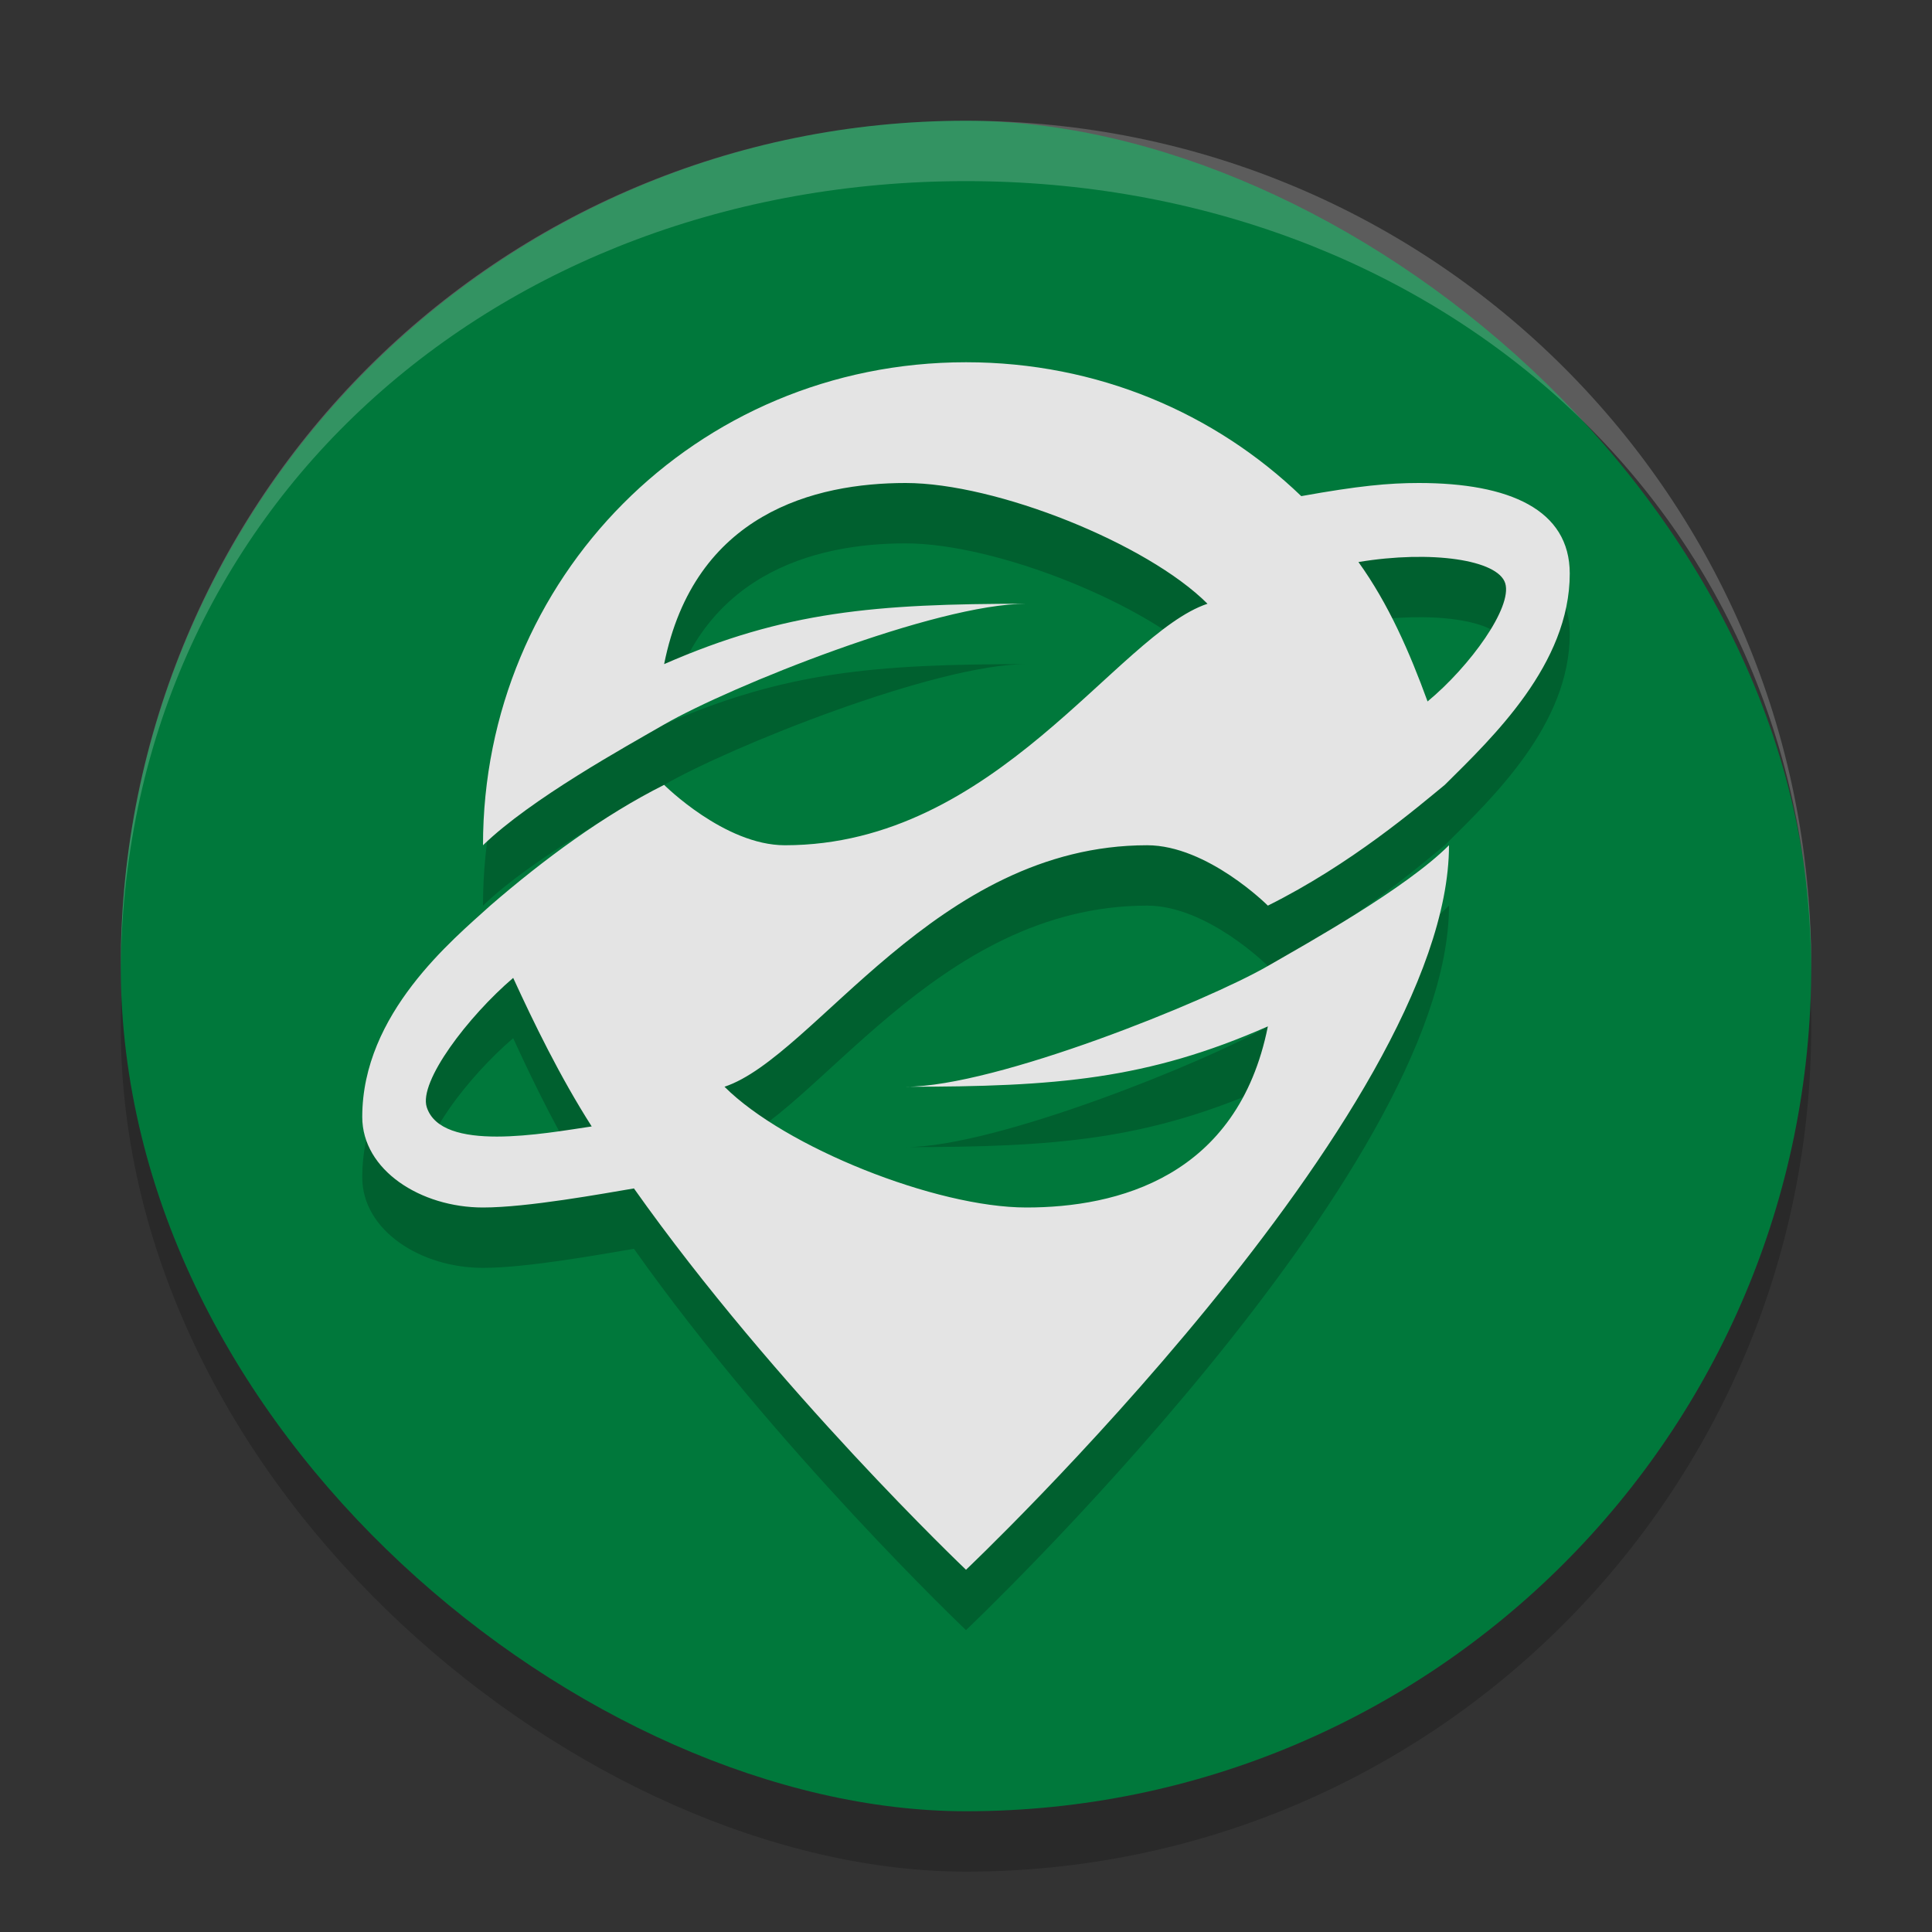 <svg width="32" height="32" version="1.1" xmlns="http://www.w3.org/2000/svg">
 <rect width="100%" height="100%" fill="#333333" stroke="none"/>
 <rect transform="matrix(0,-1,-1,0,0,0)" x="-31" y="-30" width="28" height="28" rx="14" ry="14" style="fill:#000402;opacity:.2"/>
 <rect transform="matrix(0 -.5 -.5 0 0 0)" x="-60" y="-60" width="56" height="56" rx="28" ry="28" style="fill:#00783b"/>
 <path d="m7.069 19.339c0.246 0.756 1.94 0.435 2.732 0.318-0.528-0.828-0.964-1.725-1.301-2.461-0.747 0.638-1.569 1.718-1.431 2.142zm16.931-4.339c0 4.423-8 12-8 12s-3.153-2.998-5.5-6.316c-0.514 0.086-1.762 0.316-2.5 0.316-1.031 0-2-0.619-2-1.5 0-1.713 1.5-2.936 2.12-3.5 0.88-0.762 1.88-1.5 2.88-2 0 0 1 1 2 1 3.5 0 5.5-3.5 7-4-1-1-3.5-2-5-2s-3.5 0.5-4 3c2-0.875 3.5-1 6-1-1.5 0-4.911 1.371-6 2-0.626 0.361-2.206 1.23-3 2 0-4.423 3.522-8 8-8 2.177 0 4.123 0.843 5.553 2.218 0.947-0.171 1.447-0.218 1.947-0.218 1.5 0 2.5 0.441 2.5 1.5 0 1.5-1.274 2.711-2.07 3.5-0.449 0.368-1.55 1.314-2.93 2 0 0-1-1-2-1-3.5 0-5.5 3.5-7 4 1 1 3.5 2 5 2s3.5-0.5 4-3c-2 0.879-3.5 1-6 1 1.5 0 5-1.423 6-2 0.645-0.373 2.277-1.277 3-2zm0.931-4.339c-0.119-0.391-1.224-0.552-2.431-0.353 0.498 0.693 0.847 1.492 1.145 2.309 0.711-0.59 1.407-1.561 1.286-1.957z" style="opacity:.2"/>
 <path transform="scale(.5)" d="m14.137 36.678c0.491 1.511 3.881 0.87 5.464 0.637-1.057-1.656-1.927-3.451-2.601-4.921-1.493 1.276-3.138 3.436-2.863 4.284zm33.863-8.678c0 8.846-16 24-16 24s-6.306-5.996-11-12.632c-1.029 0.172-3.525 0.632-5 0.632-2.063 0-4-1.238-4-3 0-3.426 3-5.873 4.241-7 1.759-1.523 3.759-3 5.759-4 0 0 2 2 4 2 7 0 11-7 14-8-2-2-7-4-10-4s-7 1-8 6c4-1.75 7-2 12-2-3 0-9.823 2.743-12 4-1.252 0.723-4.413 2.46-6 4 0-8.846 7.044-16 16-16 4.354 0 8.247 1.685 11.106 4.435 1.894-0.341 2.894-0.435 3.894-0.435 3 0 5 0.882 5 3 0 3-2.548 5.422-4.14 7-0.898 0.736-3.1 2.627-5.86 4 0 0-2-2-4-2-7 0-11 7-14 8 2 2 7 4 10 4s7-1 8-6c-4 1.759-7 2-12 2 3 0 10-2.845 12-4 1.29-0.745 4.555-2.555 6-4zm1.863-8.677c-0.239-0.781-2.449-1.104-4.863-0.705 0.997 1.386 1.694 2.984 2.29 4.619 1.422-1.18 2.814-3.123 2.573-3.914z" style="fill:#e4e4e4"/>
 <path transform="scale(.5)" d="m32 4c-15.512 0-28 12.488-28 28v0.35c0-15.512 12.488-26.35 28-26.35s28 10.838 28 26.35v-0.35c0-15.512-12.488-28-28-28z" style="fill:#ffffff;opacity:.2"/>
</svg>
